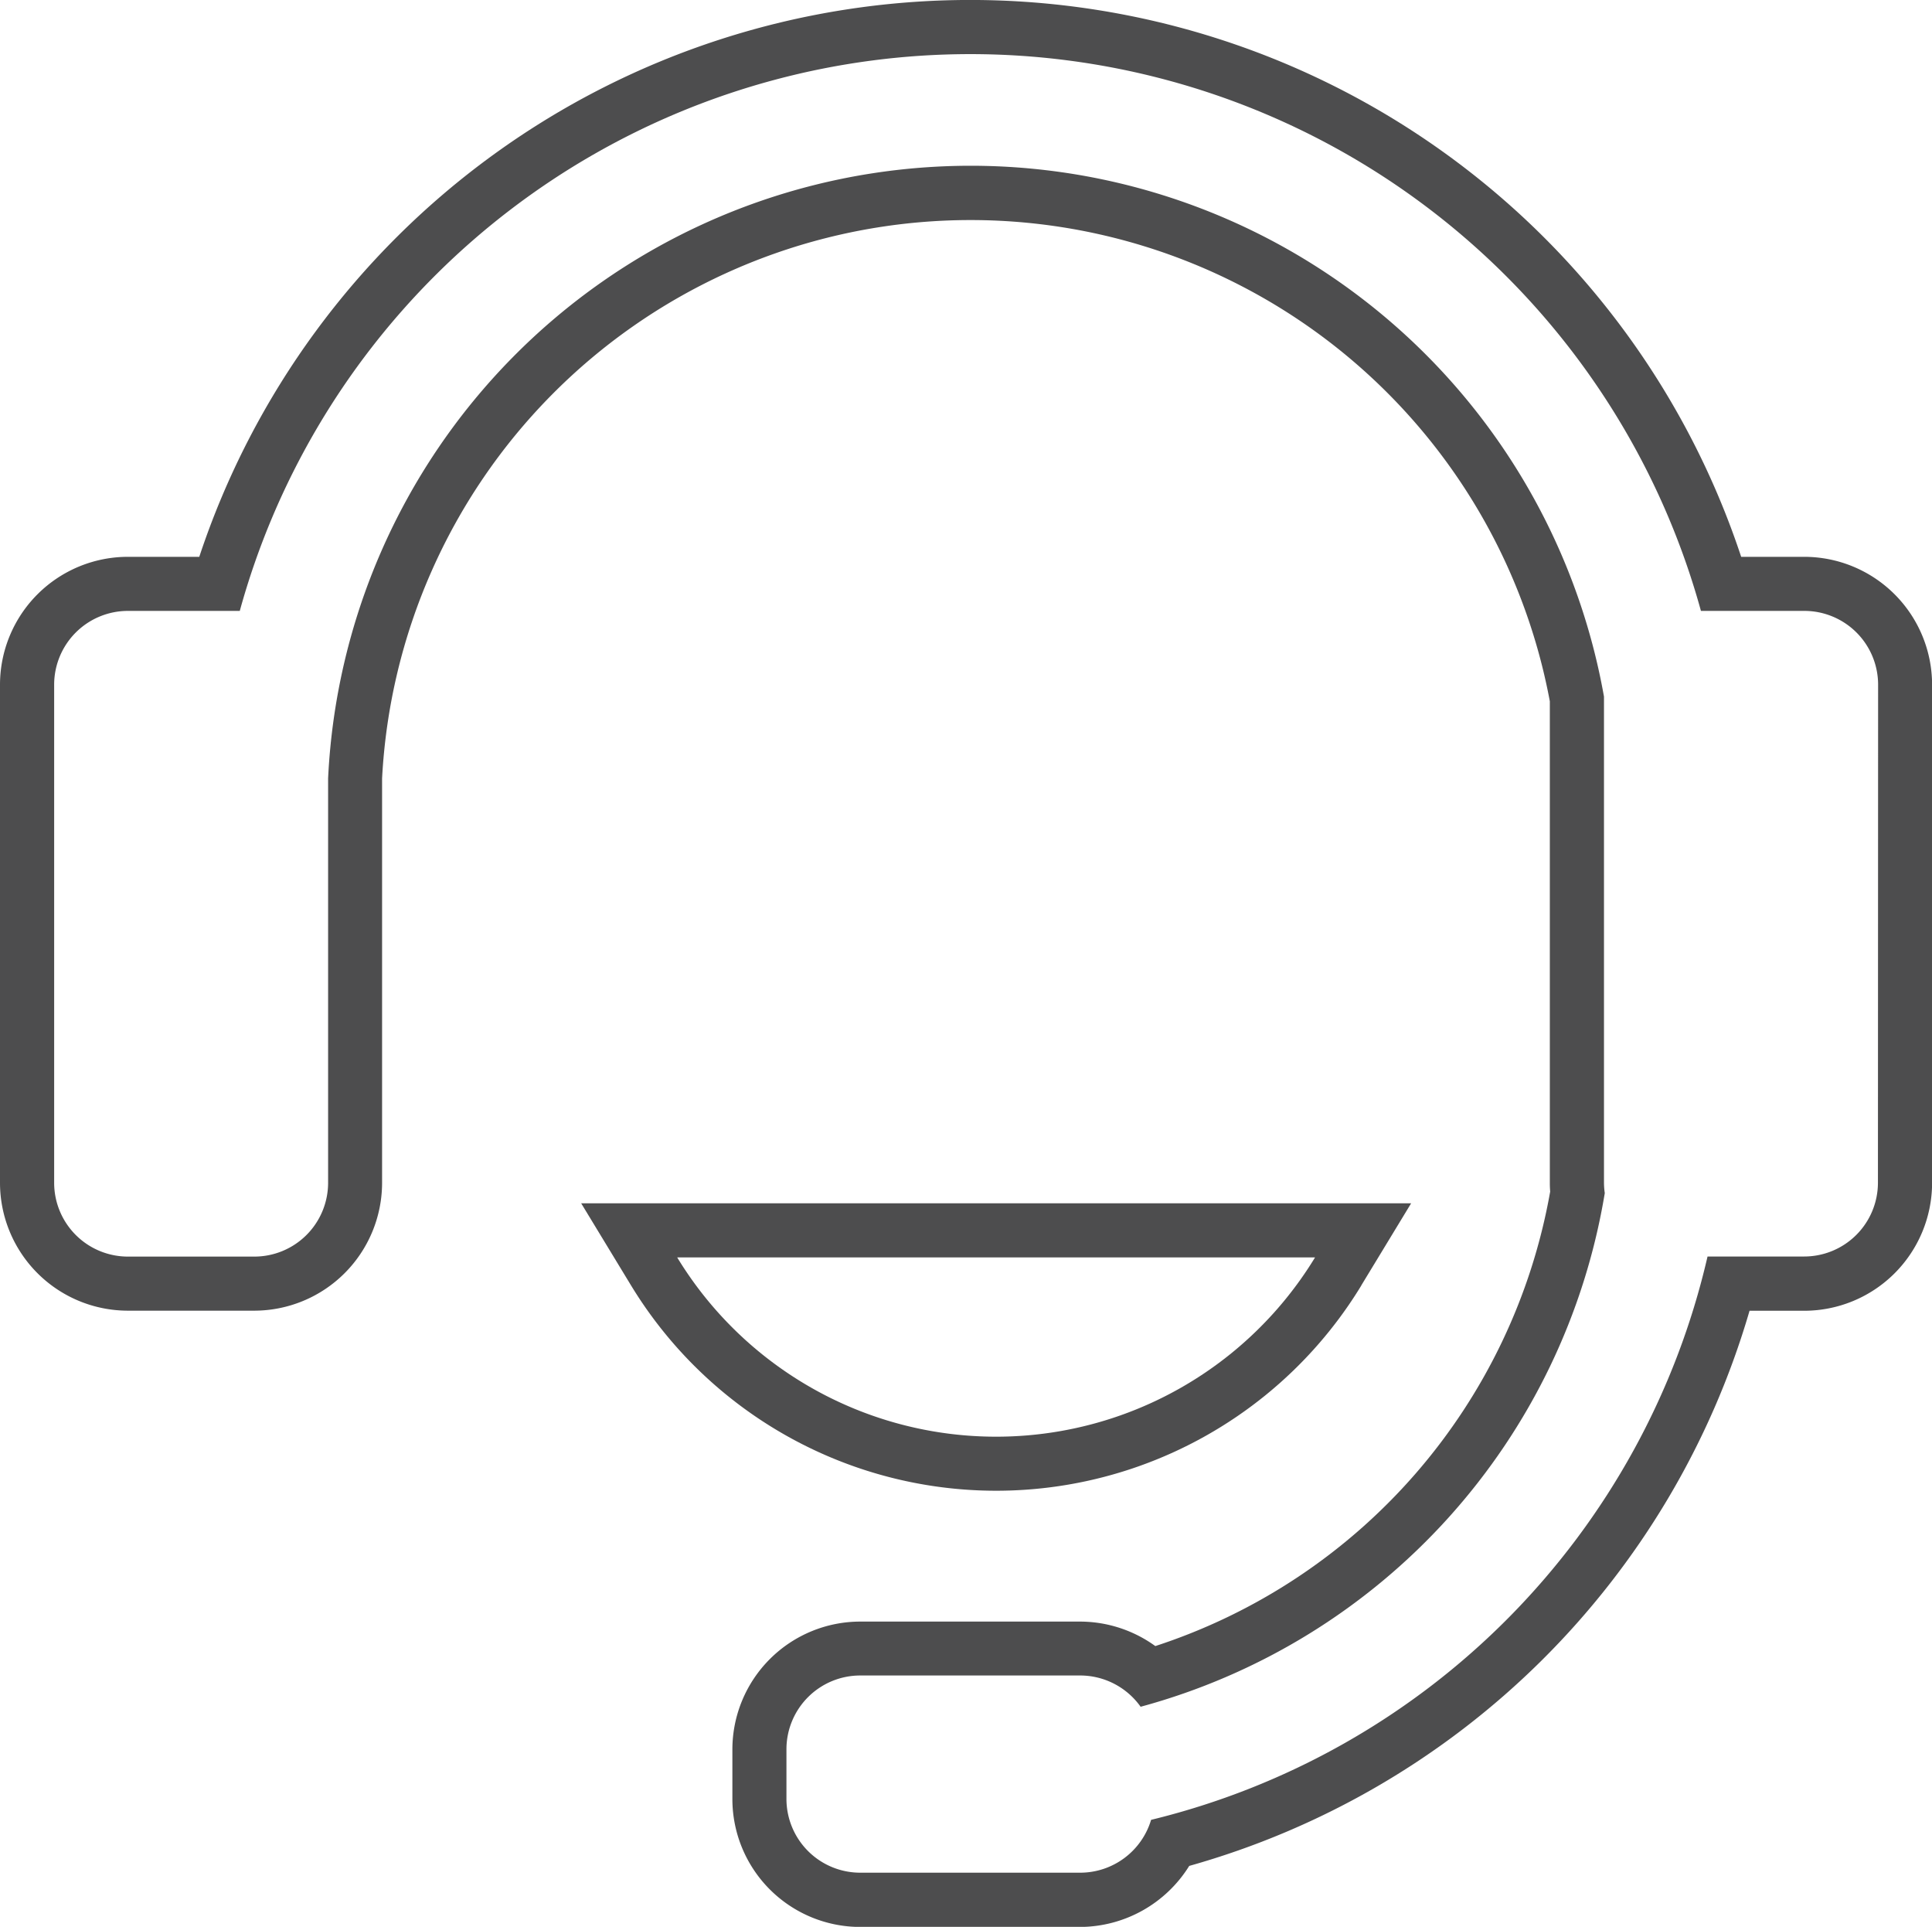 <svg id="icons" xmlns="http://www.w3.org/2000/svg" viewBox="0 0 21.94 21.877"><defs><style>.cls-1{fill:#4d4d4e;}</style></defs><title>help desk</title><g id="Help_Desk" data-name="Help Desk"><path class="cls-1" d="M225.527,54.316h-.711a9.223,9.223,0,0,0-17.51,0h-.807a1.453,1.453,0,0,0-1.456,1.448v5.663a1.453,1.453,0,0,0,1.456,1.448h1.427a1.453,1.453,0,0,0,1.456-1.448V56.832a6.692,6.692,0,0,1,13.261-.876v5.471q0,.048.004.096a6.645,6.645,0,0,1-4.484,5.16,1.462,1.462,0,0,0-.857-.278H214.816a1.453,1.453,0,0,0-1.456,1.448v.571a1.453,1.453,0,0,0,1.456,1.448h2.491a1.467,1.467,0,0,0,1.241-.693,9.229,9.229,0,0,0,6.363-6.303h.617a1.453,1.453,0,0,0,1.456-1.448V55.764A1.453,1.453,0,0,0,225.527,54.316Zm.842,7.11a.838.838,0,0,1-.842.834H224.434a8.563,8.563,0,0,1-6.319,6.396.841.841,0,0,1-.808.6H214.816a.838.838,0,0,1-.842-.834v-.571a.838.838,0,0,1,.842-.834h2.491a.843.843,0,0,1,.689.355,7.27,7.27,0,0,0,5.271-5.832.834.834,0,0,1-.009-.115V55.903a7.305,7.305,0,0,0-14.489.929v4.595a.838.838,0,0,1-.842.834h-1.427a.838.838,0,0,1-.842-.834V55.764a.838.838,0,0,1,.842-.834h1.266a8.605,8.605,0,0,1,16.593,0h1.17a.838.838,0,0,1,.842.834Z" transform="translate(-205.043 -47.994)"/><path class="cls-1" d="M220.502,62.588l.566-.932h-9.425l.566.932a4.854,4.854,0,0,0,8.294,0Zm-7.769-.318h7.244a4.24,4.24,0,0,1-7.244,0Z" transform="translate(-205.043 -47.994)"/></g></svg>